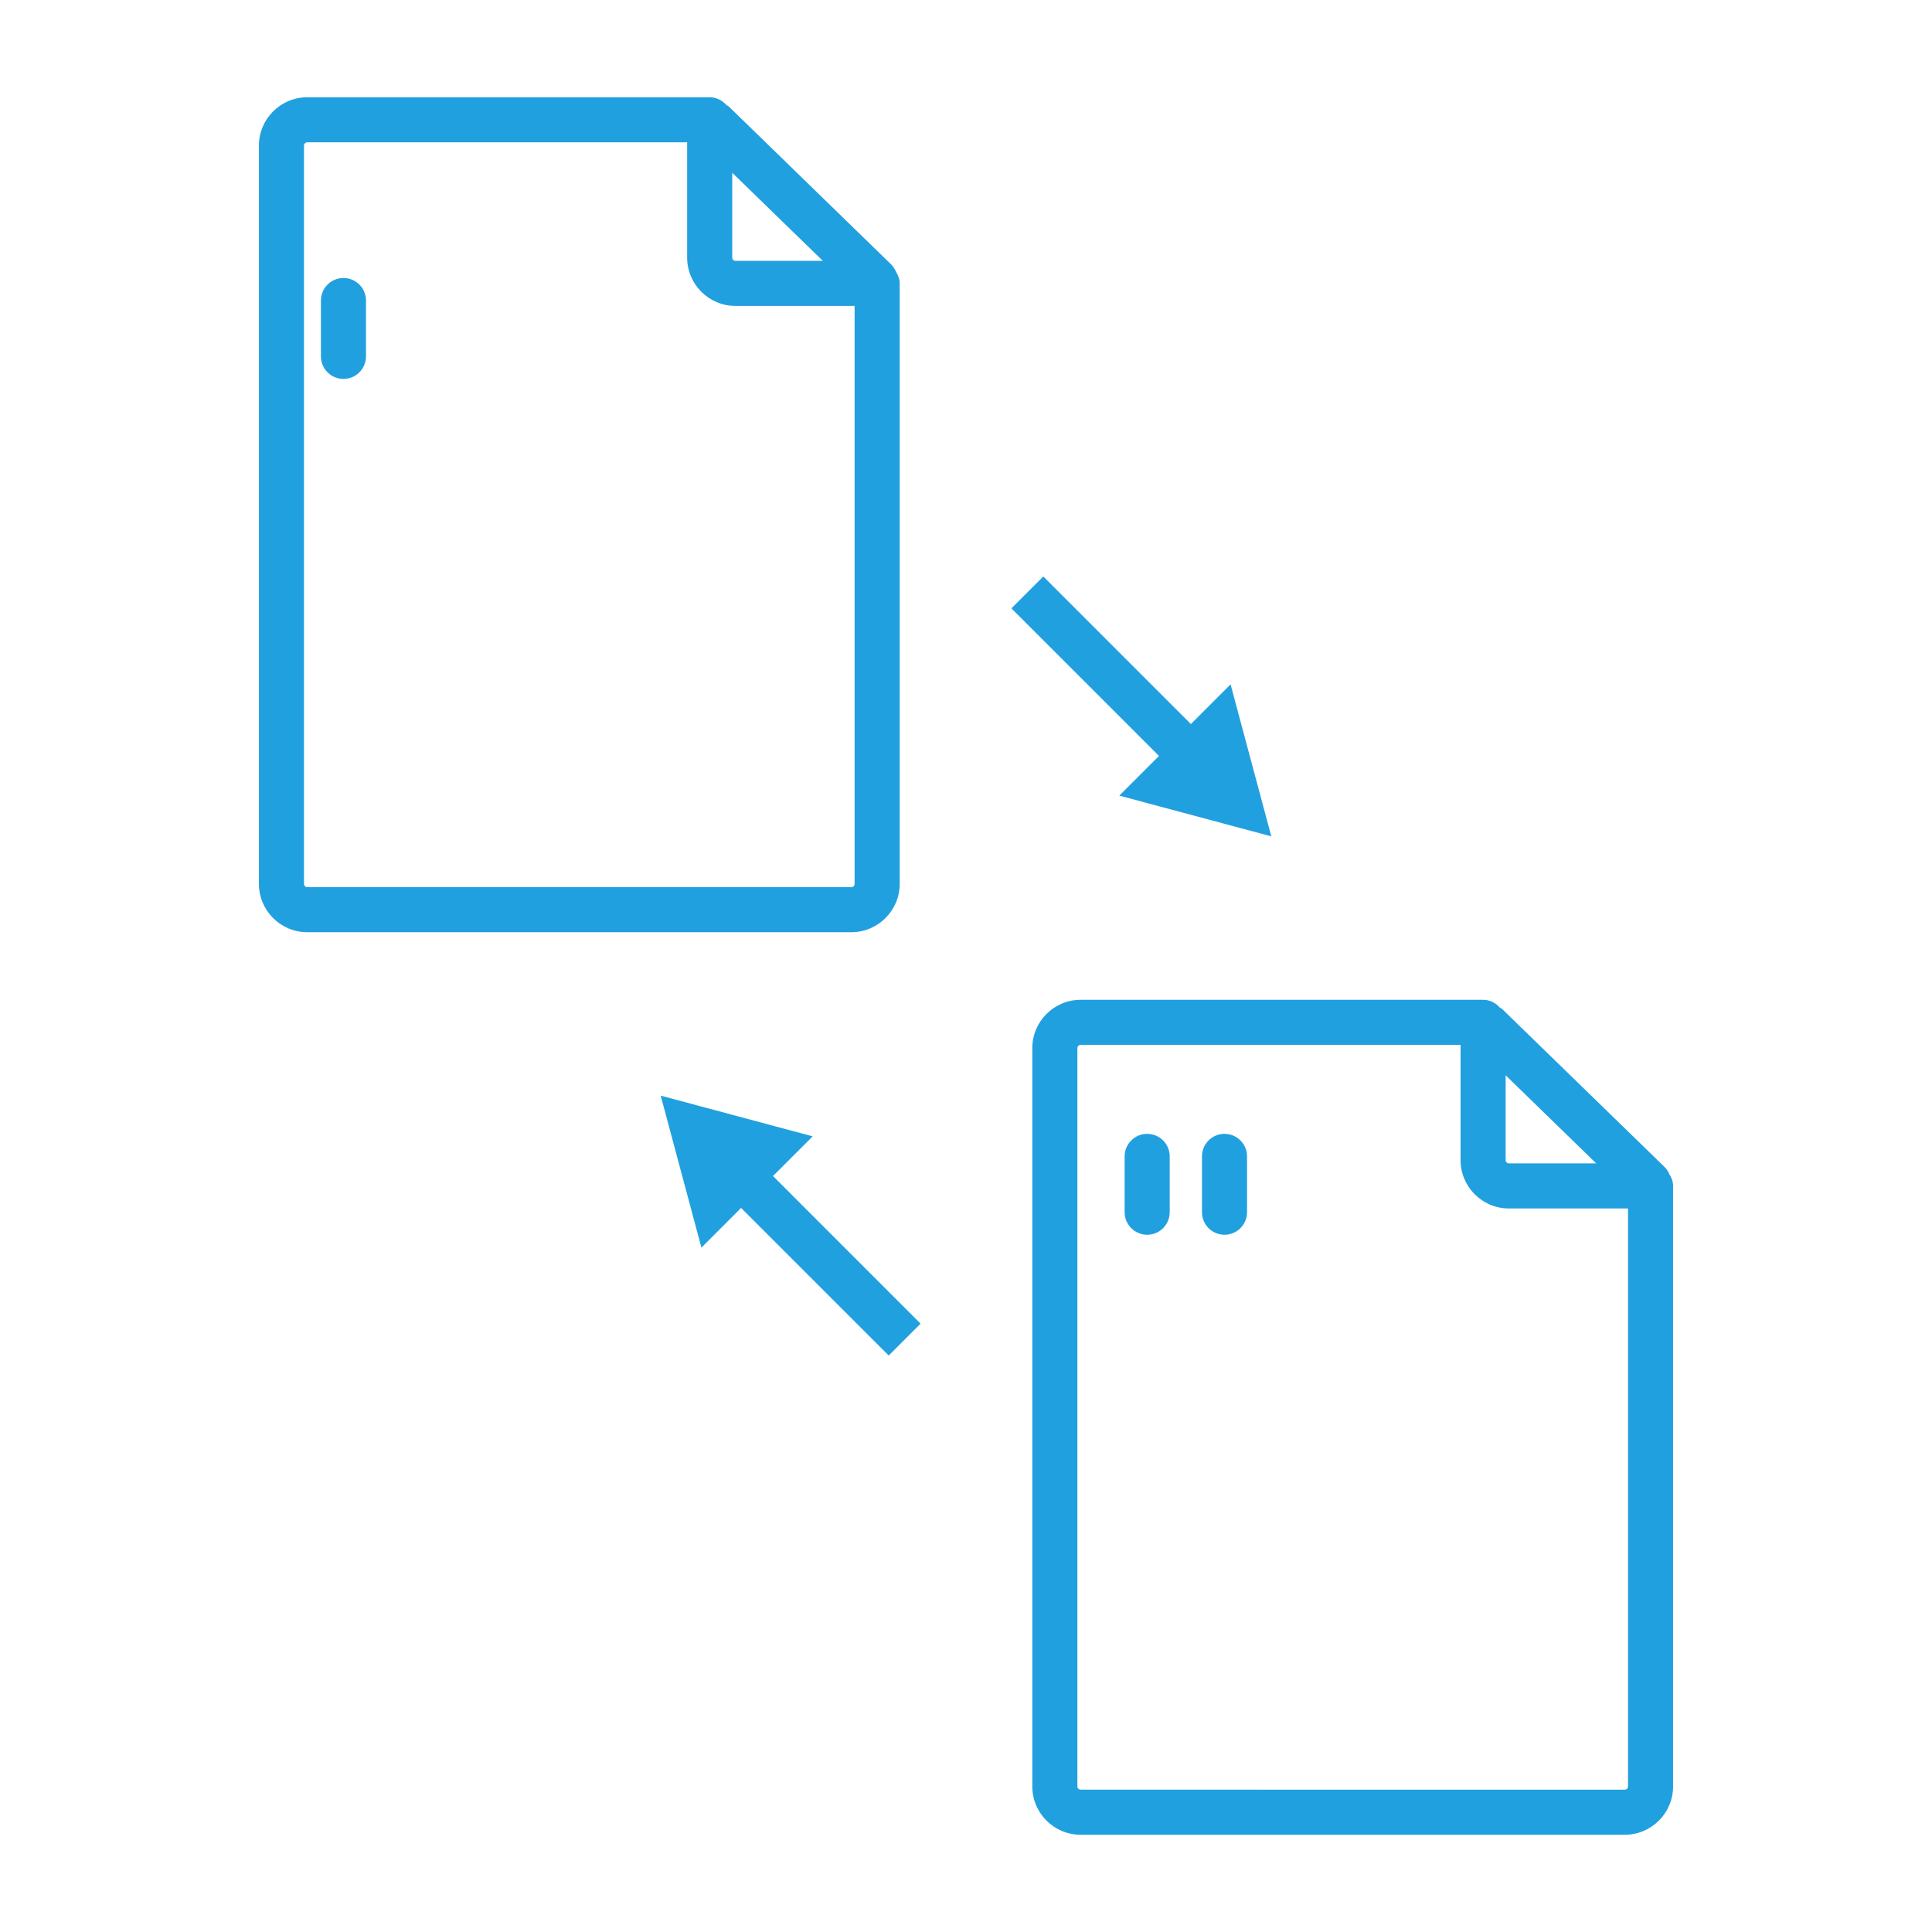 <?xml version="1.0" encoding="utf-8"?>
<!-- Generator: Adobe Illustrator 16.0.3, SVG Export Plug-In . SVG Version: 6.00 Build 0)  -->
<!DOCTYPE svg PUBLIC "-//W3C//DTD SVG 1.1//EN" "http://www.w3.org/Graphics/SVG/1.1/DTD/svg11.dtd">
<svg version="1.1" id="Layer_1" xmlns="http://www.w3.org/2000/svg" xmlns:xlink="http://www.w3.org/1999/xlink" x="0px" y="0px"
	 width="75px" height="75px" viewBox="0 0 75 75" enable-background="new 0 0 75 75" xml:space="preserve">
<g>
	<path fill="#21A0DF" d="M13.333,10.792c-0.483,0-0.875,0.392-0.875,0.875v2.167c0,0.483,0.392,0.875,0.875,0.875
		s0.875-0.392,0.875-0.875v-2.167C14.208,11.183,13.817,10.792,13.333,10.792z"/>
	<path fill="#21A0DF" d="M34.926,34.313V11.001c0-0.167-0.059-0.314-0.141-0.447c-0.044-0.108-0.109-0.21-0.198-0.297l-6.291-6.118
		C28.267,4.111,28.23,4.1,28.199,4.077c-0.161-0.181-0.388-0.301-0.649-0.301H11.926c-1.034,0-1.875,0.841-1.875,1.875v28.662
		c0,1.034,0.841,1.875,1.875,1.875h21.125C34.084,36.188,34.926,35.346,34.926,34.313z M28.425,6.706l3.517,3.42H28.55
		c-0.069,0-0.125-0.056-0.125-0.125V6.706z M11.801,34.313V5.65c0-0.069,0.056-0.125,0.125-0.125h14.749v4.476
		c0,1.034,0.841,1.875,1.875,1.875h4.626v22.437c0,0.069-0.056,0.125-0.125,0.125H11.926C11.857,34.438,11.801,34.381,11.801,34.313
		z"/>
	<path fill="#21A0DF" d="M64.808,45.588c-0.044-0.106-0.109-0.207-0.197-0.293l-6.291-6.119c-0.028-0.027-0.064-0.039-0.096-0.062
		c-0.16-0.182-0.388-0.302-0.649-0.302H41.949c-1.034,0-1.875,0.841-1.875,1.875V69.35c0,1.034,0.841,1.875,1.875,1.875h21.125
		c1.034,0,1.875-0.841,1.875-1.875V46.037C64.949,45.869,64.89,45.722,64.808,45.588z M58.449,41.743l3.515,3.419h-3.39
		c-0.069,0-0.125-0.056-0.125-0.125V41.743z M63.199,69.35c0,0.069-0.056,0.125-0.125,0.125H41.949
		c-0.069,0-0.125-0.056-0.125-0.125V40.688c0-0.069,0.056-0.125,0.125-0.125h14.75v4.475c0,1.034,0.841,1.875,1.875,1.875h4.625
		V69.35z"/>
	<path fill="#21A0DF" d="M44.533,44.016c-0.483,0-0.875,0.392-0.875,0.875v2.167c0,0.483,0.392,0.875,0.875,0.875
		s0.875-0.392,0.875-0.875v-2.167C45.408,44.407,45.017,44.016,44.533,44.016z"/>
	<path fill="#21A0DF" d="M47.535,44.016c-0.483,0-0.875,0.392-0.875,0.875v2.167c0,0.483,0.392,0.875,0.875,0.875
		s0.875-0.392,0.875-0.875v-2.167C48.41,44.407,48.019,44.016,47.535,44.016z"/>
	<polygon fill="#21A0DF" points="31.548,44.113 25.648,42.532 27.229,48.432 28.769,46.892 34.5,52.622 35.737,51.384 
		30.007,45.653 	"/>
	<polygon fill="#21A0DF" points="43.452,30.886 49.352,32.467 47.771,26.567 46.23,28.108 40.501,22.378 39.263,23.616 
		44.992,29.346 	"/>
</g>
</svg>
